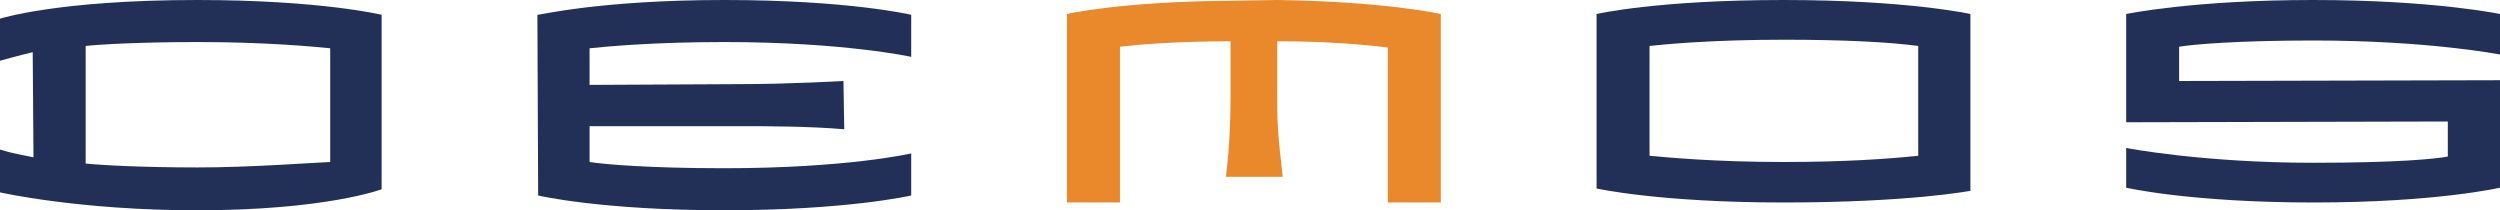 <?xml version="1.0" encoding="UTF-8" standalone="no"?>
<svg
   xmlns:dc="http://purl.org/dc/elements/1.1/"
   xmlns:cc="http://creativecommons.org/ns#"
   xmlns:rdf="http://www.w3.org/1999/02/22-rdf-syntax-ns#"
   xmlns:svg="http://www.w3.org/2000/svg"
   xmlns="http://www.w3.org/2000/svg"
   xmlns:sodipodi="http://sodipodi.sourceforge.net/DTD/sodipodi-0.dtd"
   xmlns:inkscape="http://www.inkscape.org/namespaces/inkscape"
   width="321"
   height="27"
   viewBox="0 0 321 27"
   version="1.1"
   id="svg16"
   sodipodi:docname="logo_no_tagline.svg"
   inkscape:version="0.92.2 (5c3e80d, 2017-08-06)">
  <defs
     id="defs20" />
  <sodipodi:namedview
     pagecolor="#ffffff"
     bordercolor="#666666"
     borderopacity="1"
     objecttolerance="10"
     gridtolerance="10"
     guidetolerance="10"
     inkscape:pageopacity="0"
     inkscape:pageshadow="2"
     inkscape:window-width="1918"
     inkscape:window-height="1059"
     id="namedview18"
     showgrid="false"
     inkscape:zoom="4.1490683"
     inkscape:cx="81.148504"
     inkscape:cy="-8.158522"
     inkscape:window-x="0"
     inkscape:window-y="0"
     inkscape:window-maximized="0"
     inkscape:current-layer="svg16" />
  <title
     id="title2">logo_full_en</title>
  <g
     id="g14"
     style="fill:none;fill-rule:evenodd"
     transform="translate(-0.5)">
    <path
       d="m 42.9,20.8 c -2.4,0.1 -10.3,0.7 -17,0.7 -7.2,0 -12.5,-0.3 -14.4,-0.5 V 5.9 C 13.4,5.7 18.4,5.4 26,5.4 34.7,5.4 40.9,6 42.9,6.2 v 14.6 m 6.6,3.5 V 1.9 C 49.5,1.9 41.7,0 25.8,0 7.9,0 0.5,2.4 0.5,2.4 V 7.8 C 0.5,7.8 3,7.1 4.7,6.7 L 4.8,20.2 C 4,20 2.4,19.8 0.5,19.2 v 5.5 c 0,0 10.1,2.3 25.3,2.3 16.6,0 23.7,-2.7 23.7,-2.7 m 68,0.8 v -5.4 c 0,0 -8.2,1.9 -24,1.9 -9.7,0 -15.4,-0.5 -17.3,-0.8 v -4.6 h 19.5 c 2.9,0 8.7,0 13.2,0.4 l -0.1,-6.2 c 0,0 -7.1,0.4 -13.1,0.4 L 76.2,10.9 V 6.2 c 2,-0.2 7.9,-0.8 17.3,-0.8 15.4,0 24,1.9 24,1.9 V 1.9 c 0,0 -8,-1.9 -24,-1.9 -16.1,0 -24,2 -24,1.9 l 0.1,23.2 c 0,0 8,1.9 23.9,1.9 15.8,0 24,-1.9 24,-1.9"
       id="path4"
       inkscape:connector-curvature="0"
       style="fill:#223058" />
    <path
       d="M 185.5,26 V 1.8 c 0,0 -7,-1.6 -21,-1.8 l -6,0.1 c -14.2,0.1 -21,1.7 -21,1.7 V 26 h 6.8 V 6 c 1.7,-0.2 6.6,-0.7 14.2,-0.7 v 7.3 c 0,6 -0.6,10.1 -0.6,10.1 h 7.3 c -0.7,-6 -0.7,-7.2 -0.7,-10.3 V 5.3 c 6.3,0 10.9,0.4 14.2,0.8 V 26 h 6.8"
       id="path6"
       inkscape:connector-curvature="0"
       style="fill:#e9892c" />
    <path
       d="M 246.8,5.9 V 20 c -3.8,0.4 -9.4,0.8 -17.3,0.8 -8.8,0 -15.1,-0.6 -17.2,-0.8 V 5.9 c 1.9,-0.2 7.8,-0.8 17.3,-0.8 7.7,0 13.4,0.3 17.2,0.8 m 6.7,18.6 V 1.8 c 0,0 -8,-1.8 -24,-1.8 -16.3,0 -24,1.8 -24,1.8 v 22.4 c 0,0 8,1.8 24,1.8 16.2,0 24,-1.5 24,-1.5 m 68,-0.4 V 10.3 l -41.2,0.1 V 6 c 1.8,-0.3 7.4,-0.8 17.3,-0.8 14.7,0 23.9,1.8 23.9,1.8 V 1.8 c 0,0 -8.5,-1.8 -24,-1.8 -15.5,0 -24,1.8 -24,1.8 v 13.9 l 41.3,-0.1 v 4.5 c -1.6,0.3 -6.4,0.8 -17.3,0.8 -14.2,0 -24,-1.9 -24,-1.9 v 5.1 c 0,0 8.2,1.9 24.1,1.9 15.7,0 23.9,-1.9 23.9,-1.9"
       id="path8"
       inkscape:connector-curvature="0"
       style="fill:#223058" />
    <g
       id="g12"
       style="fill:#223058" />
  </g>
</svg>
